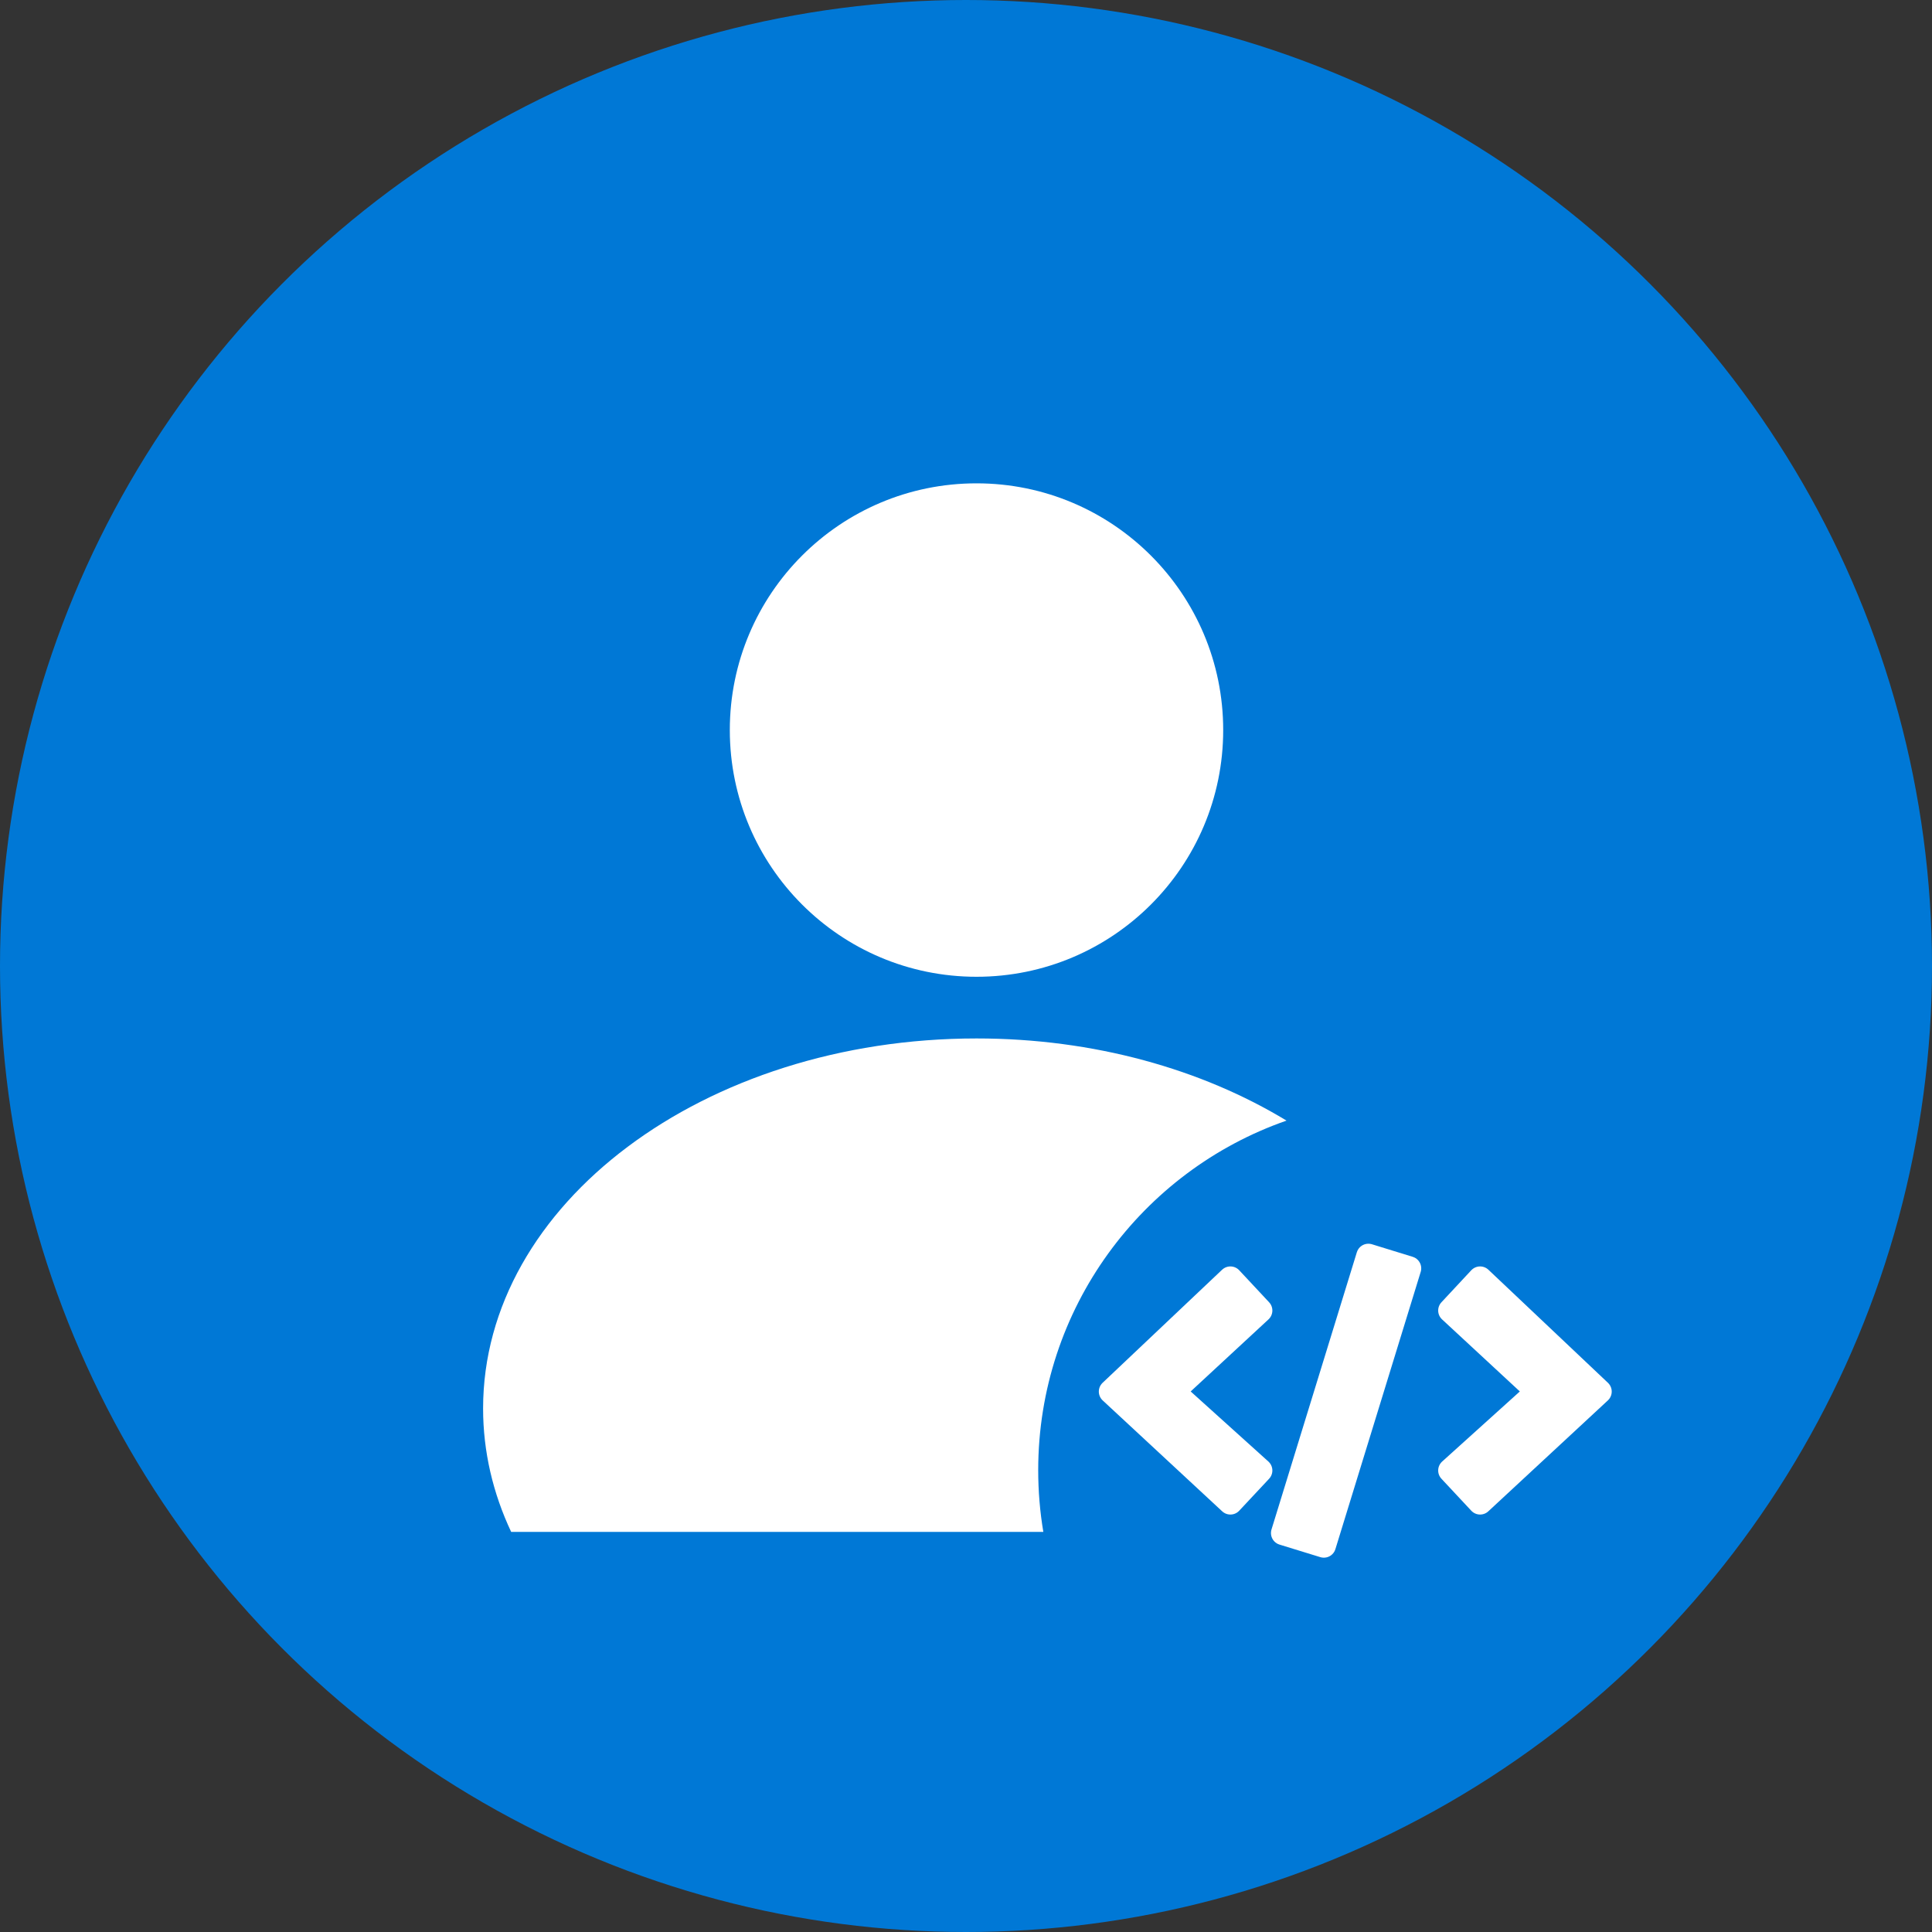 <?xml version="1.0" encoding="UTF-8"?>
<svg width="40px" height="40px" viewBox="0 0 40 40" version="1.1" xmlns="http://www.w3.org/2000/svg" xmlns:xlink="http://www.w3.org/1999/xlink">
    <rect x="0" y="0" width="40" height="40" fill="#333333" stroke="none"/>
    <!-- Generator: Sketch 46.2 (44496) - http://www.bohemiancoding.com/sketch -->
    <title>Group</title>
    <desc>Created with Sketch.</desc>
    <defs></defs>
    <g id="Page-2" stroke="none" stroke-width="1" fill="none" fill-rule="evenodd">
        <g id="单条添加-相似问题编辑态-copy-6" transform="translate(-196, -379)">
            <g id="Group-3" transform="translate(144, 363)">
                <g id="Group" transform="translate(52, 16)">
                    <circle id="Oval" fill="#0078D6" cx="20" cy="20" r="20"></circle>
                    <g id="icon-开发者信息" transform="translate(10, 10)" fill-rule="nonzero" fill="#FFFFFF">
                        <path d="M10.218,10.223 C13.038,10.223 15.325,7.936 15.325,5.115 C15.325,2.294 13.038,0.007 10.218,0.007 C7.396,0.007 5.11,2.294 5.11,5.115 C5.11,7.936 7.396,10.223 10.218,10.223 Z M16.636,13.201 C14.882,12.137 12.649,11.5 10.218,11.5 C4.576,11.5 0.002,14.93 0.002,19.161 C0.002,20.057 0.207,20.917 0.583,21.716 L11.601,21.716 C11.531,21.3 11.495,20.874 11.495,20.439 C11.495,17.09 13.643,14.243 16.636,13.201 Z" id="Shape"></path>
                    </g>
                    <path d="M25.474,26.47 L23,28.811 L25.474,31.107 L26.093,30.445 L24.281,28.811 L26.093,27.133 L25.474,26.47 Z M30.644,31.107 L33.119,28.811 L30.644,26.47 L30.026,27.133 L31.837,28.811 L30.026,30.445 L30.644,31.107 L30.644,31.107 Z M26.564,31.74 L28.331,26 L29.175,26.26 L27.409,32 L26.564,31.74 L26.564,31.74 Z" id="Shape" stroke="#FFFFFF" stroke-width="0.5" fill="#FFFFFF" fill-rule="nonzero" stroke-linecap="round" stroke-linejoin="round"></path>
                </g>
            </g>
        </g>
    </g>
</svg>